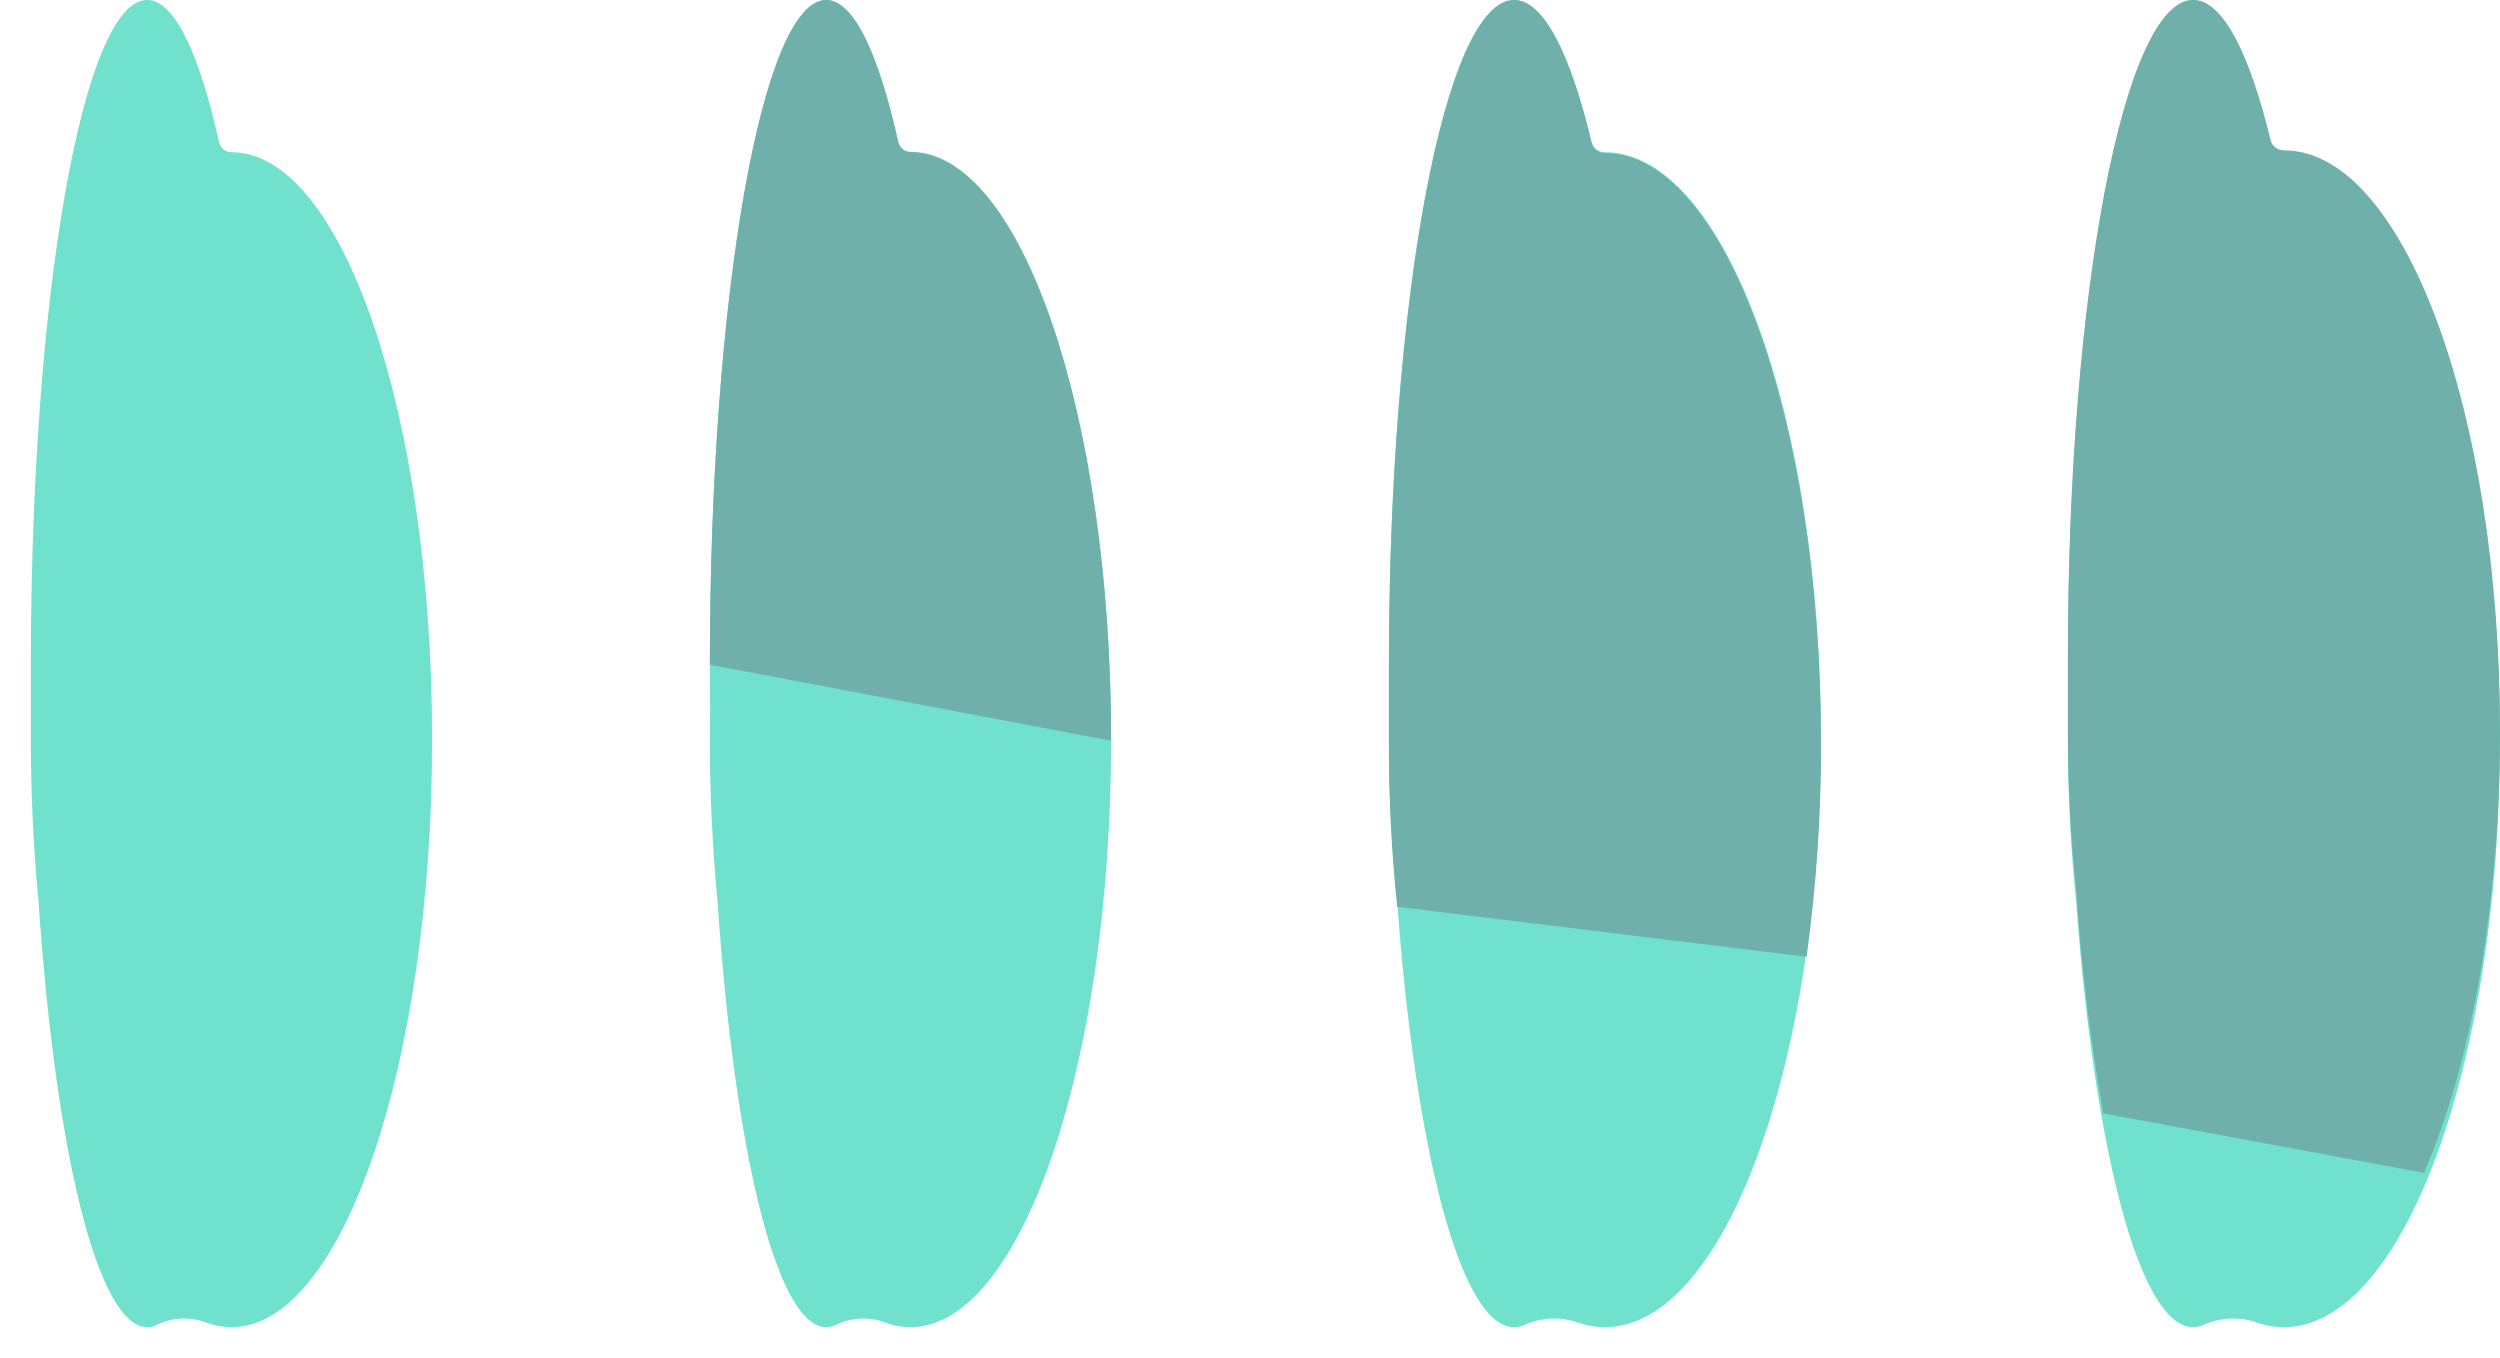 <svg width="81" height="44" xmlns="http://www.w3.org/2000/svg" xmlns:xlink="http://www.w3.org/1999/xlink" overflow="hidden"><g transform="translate(-121 -329)"><path d="M128.496 333.931 128.496 333.931C128.309 333.931 128.146 333.799 128.099 333.61 127.458 330.724 126.649 329 125.768 329 123.688 329 122 338.627 122 350.5 122 350.992 122 351.482 122 351.966 122 352.297 122 352.631 122 352.965 121.999 354.715 122.082 356.464 122.249 358.206 122.793 366.273 124.164 372 125.768 372 125.87 372 125.971 371.978 126.064 371.934 126.555 371.69 127.116 371.653 127.632 371.831 127.909 371.942 128.203 371.999 128.5 372 132.09 372 135 363.477 135 352.96 135 342.443 132.086 333.931 128.496 333.931Z" fill="#6FE1CD" fill-rule="evenodd"/><path d="M150.5 333.92 150.5 333.92C150.313 333.921 150.15 333.789 150.104 333.599 149.46 330.712 148.649 329 147.768 329 145.688 329 144 338.627 144 350.5 144 350.992 144 351.482 144.01 351.966 144.01 352.297 144 352.631 144 352.965 143.999 354.715 144.082 356.464 144.249 358.206 144.793 366.273 146.164 372 147.768 372 147.871 372 147.972 371.978 148.066 371.934 148.557 371.69 149.118 371.653 149.634 371.831 149.91 371.942 150.204 371.999 150.5 372 154.09 372 157 363.477 157 352.96 157 342.443 154.09 333.92 150.5 333.92Z" fill="#6FE1CD" fill-rule="evenodd"/><path d="M157 353C157 342.472 154.09 333.929 150.5 333.929L150.5 333.929C150.313 333.929 150.15 333.797 150.104 333.607 149.46 330.714 148.649 329 147.768 329 145.688 329 144 338.643 144 350.536" fill="#6FB0AB" fill-rule="evenodd"/><path d="M172.996 333.931 172.996 333.931C172.795 333.931 172.619 333.799 172.569 333.61 171.878 330.724 171.006 329 170.058 329 167.816 329 166 338.627 166 350.5 166 350.992 166 351.482 166 351.966 166 352.297 166 352.631 166 352.965 165.998 354.715 166.087 356.465 166.268 358.206 166.854 366.273 168.328 372 170.058 372 170.168 372 170.276 371.978 170.377 371.934 170.905 371.69 171.51 371.653 172.065 371.831 172.364 371.942 172.68 371.999 173 372 176.866 372 180 363.477 180 352.96 180 342.443 176.862 333.931 172.996 333.931Z" fill="#6FE1CD" fill-rule="evenodd"/><path d="M179.533 360C179.849 357.718 180.005 355.417 180 353.114 180 342.541 176.865 333.961 172.998 333.961L172.998 333.961C172.797 333.961 172.621 333.828 172.571 333.638 171.88 330.735 171.008 329 170.059 329 167.816 329 166 338.684 166 350.628 166 351.123 166 351.616 166 352.102 166 352.436 166 352.772 166 353.107 165.998 354.868 166.087 356.628 166.269 358.38" fill="#6FB0AB" fill-rule="evenodd"/><path d="M194.996 333.931 194.996 333.931C194.795 333.931 194.619 333.799 194.569 333.61 193.878 330.724 193.006 329 192.058 329 189.816 329 188 338.627 188 350.5 188 350.992 188 351.482 188 351.966 188 352.297 188 352.631 188 352.965 187.998 354.715 188.087 356.465 188.268 358.206 188.854 366.273 190.328 372 192.058 372 192.168 372 192.276 371.978 192.377 371.934 192.905 371.69 193.51 371.653 194.065 371.831 194.364 371.942 194.68 371.999 195 372 198.866 372 202 363.477 202 352.96 202 342.443 198.862 333.931 194.996 333.931Z" fill="#6FE1CD" fill-rule="evenodd"/><path d="M199.535 367C201.042 363.552 202 358.415 202 352.678 202 342.296 198.865 333.871 194.998 333.871L194.998 333.871C194.797 333.871 194.621 333.741 194.571 333.554 193.88 330.703 193.008 329 192.059 329 189.816 329 188 338.509 188 350.237 188 350.723 188 351.207 188 351.684 188 352.012 188 352.342 188 352.671 187.998 354.4 188.087 356.128 188.269 357.848 188.43 360.27 188.725 362.681 189.149 365.073" fill="#6FB0AB" fill-rule="evenodd"/></g></svg>